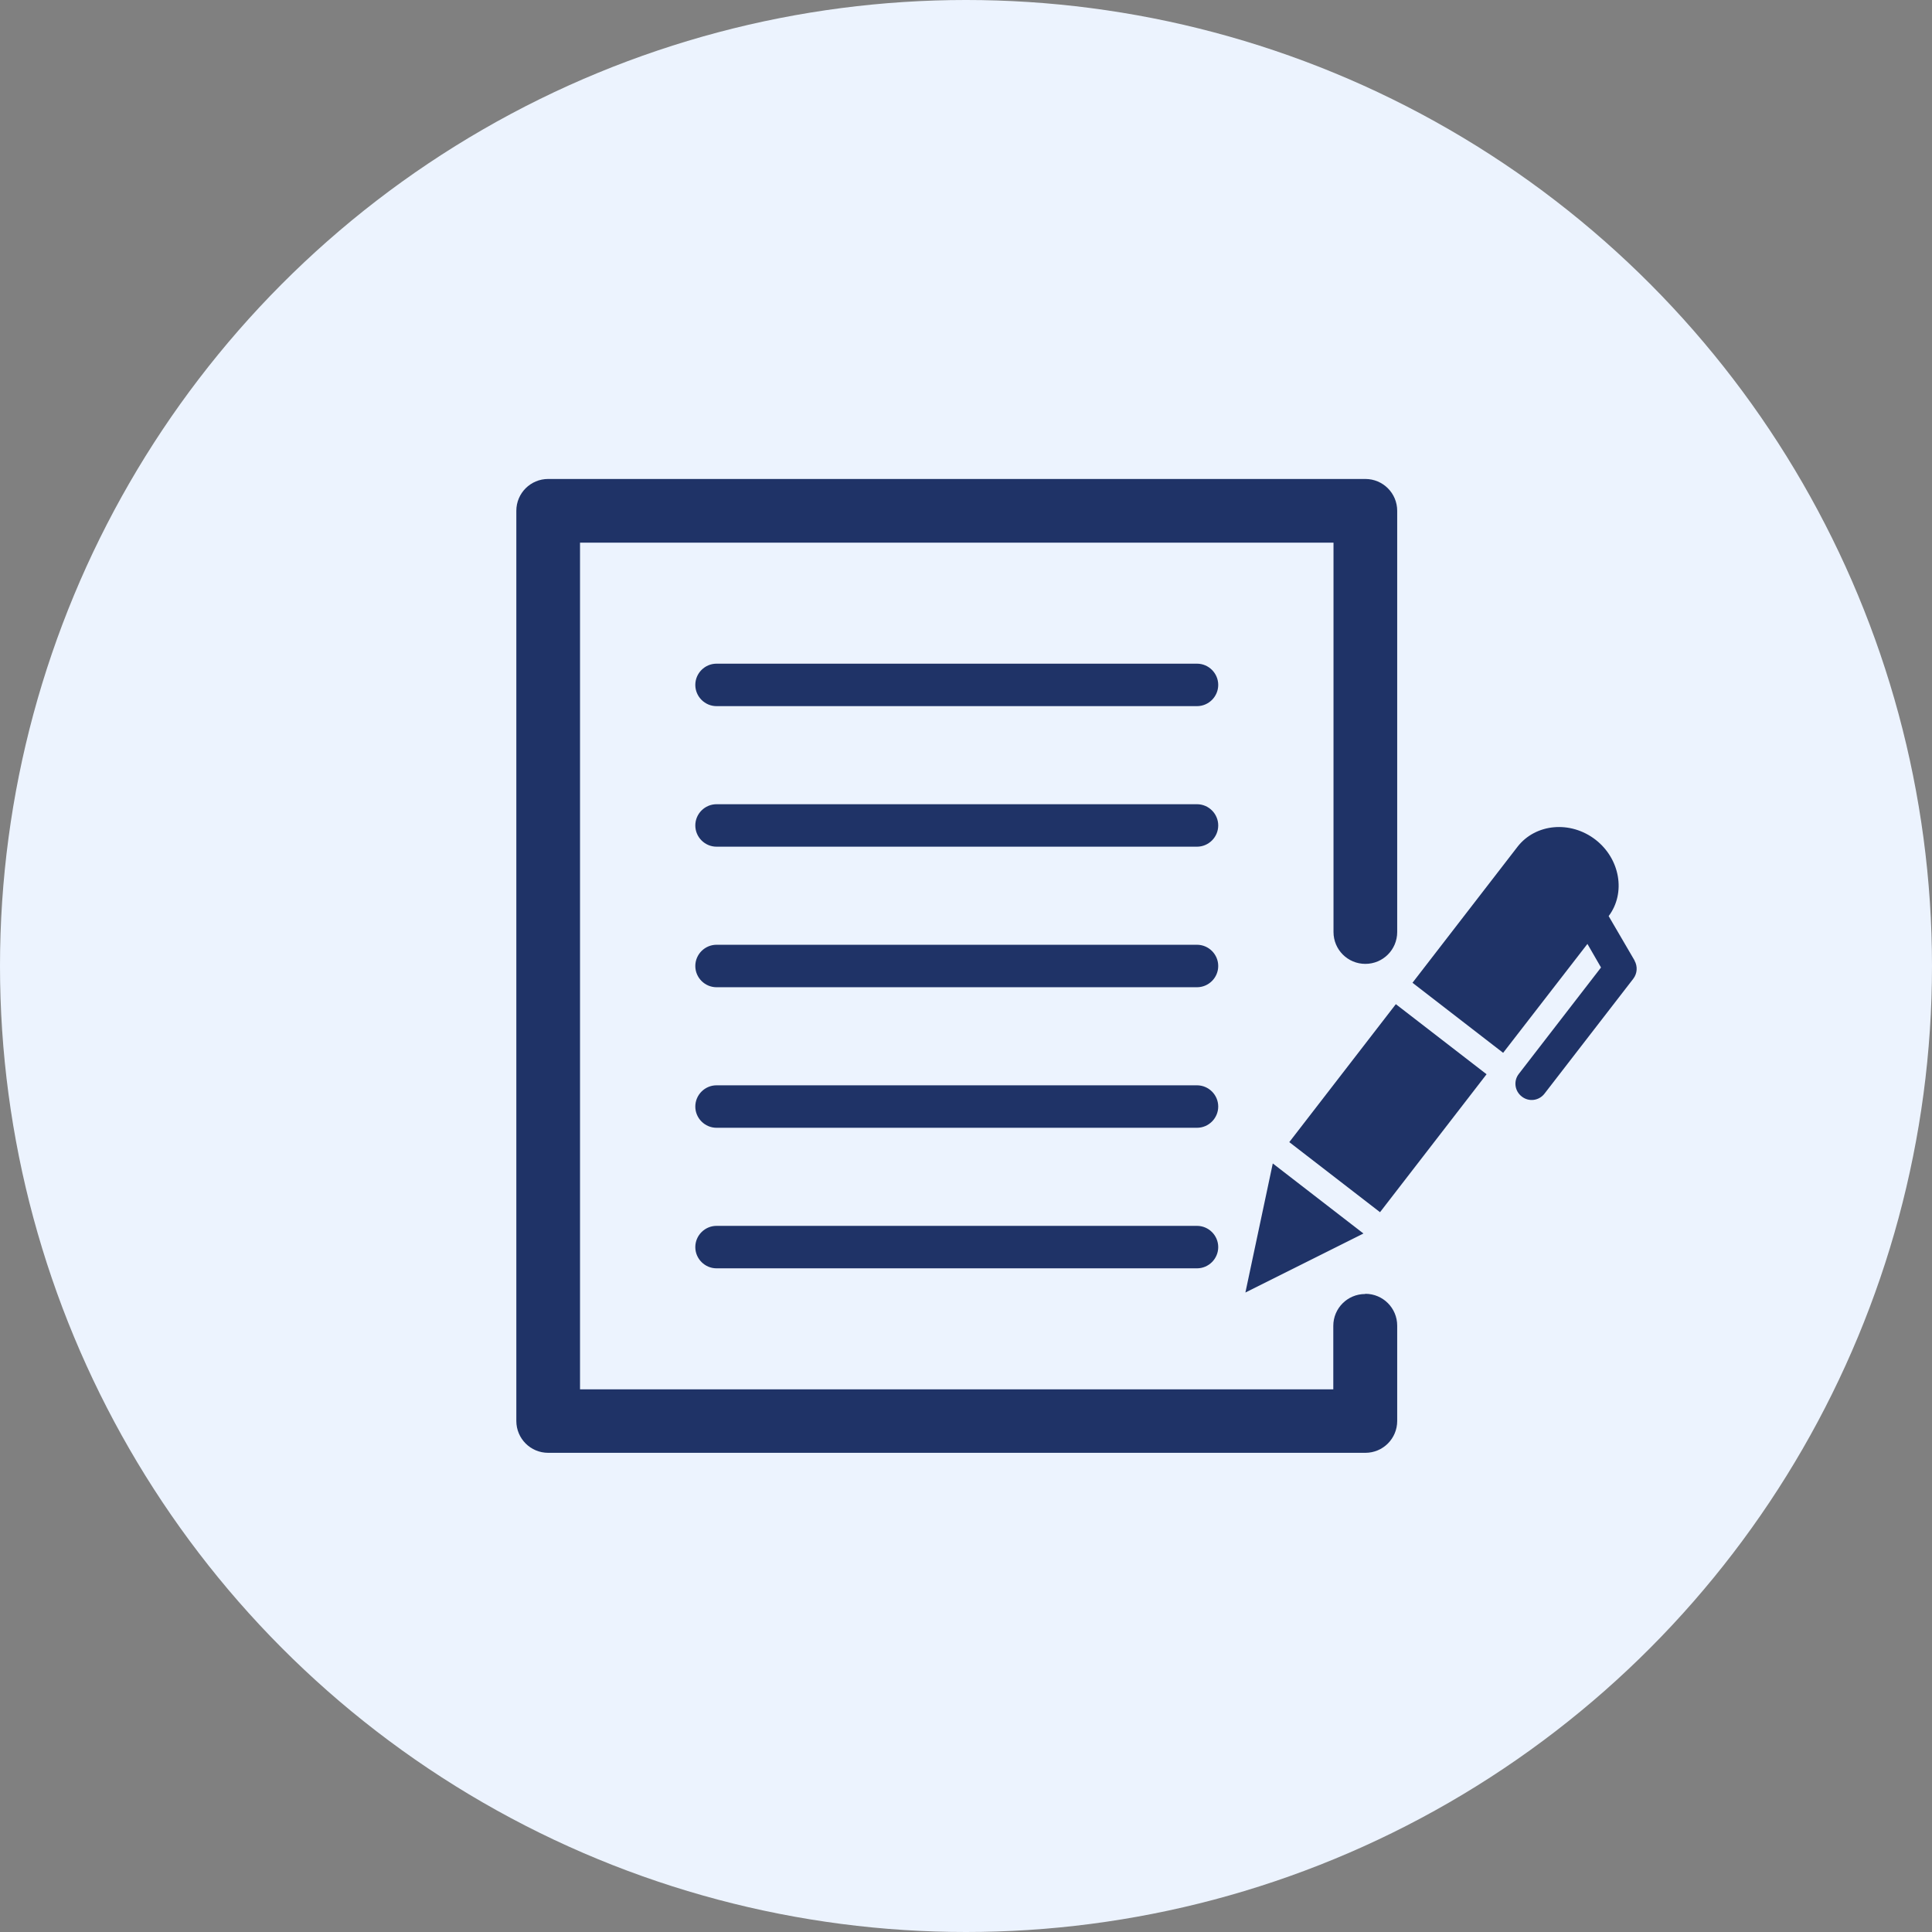 <?xml version="1.0" encoding="UTF-8"?>
<svg id="_レイヤー_2" data-name="レイヤー 2" xmlns="http://www.w3.org/2000/svg" viewBox="0 0 91 91">
  <rect x="0" y="0" width="91" height="91" fill="#808080" stroke="none"/>
  <defs>
    <style>
      .cls-1 {
        fill: #ecf3fe;
      }

      .cls-1, .cls-2 {
        stroke-width: 0px;
      }

      .cls-2 {
        fill: #1f3367;
      }
    </style>
  </defs>
  <g id="_レイヤー_2-2" data-name="レイヤー 2">
    <g>
      <circle id="_楕円形_27" data-name="楕円形 27" class="cls-1" cx="45.5" cy="45.5" r="45.5"/>
      <g>
        <path class="cls-2" d="m56.38,31.26h-22.63c-.55,0-1,.45-1,1s.45,1,1,1h22.63c.55,0,1-.45,1-1s-.45-1-1-1Z"/>
        <path class="cls-2" d="m56.38,57.74h-22.63c-.55,0-1,.45-1,1s.45,1,1,1h22.63c.55,0,1-.45,1-1s-.45-1-1-1Z"/>
        <path class="cls-2" d="m56.38,51.12h-22.63c-.55,0-1,.45-1,1s.45,1,1,1h22.63c.55,0,1-.45,1-1s-.45-1-1-1Z"/>
        <path class="cls-2" d="m56.38,37.88h-22.63c-.55,0-1,.45-1,1s.45,1,1,1h22.63c.55,0,1-.45,1-1s-.45-1-1-1Z"/>
        <path class="cls-2" d="m56.38,44.5h-22.63c-.55,0-1,.45-1,1s.45,1,1,1h22.63c.55,0,1-.45,1-1s-.45-1-1-1Z"/>
        <path class="cls-2" d="m64.3,60.95c-.83,0-1.5.67-1.5,1.5v2.99H27.32V25.56h35.49v18.34c0,.83.67,1.5,1.5,1.5s1.5-.67,1.5-1.5v-19.84c0-.83-.67-1.5-1.5-1.5H25.82c-.83,0-1.5.67-1.5,1.5v42.87c0,.83.67,1.5,1.5,1.5h38.49c.83,0,1.5-.67,1.5-1.5v-4.49c0-.83-.67-1.5-1.5-1.5Z"/>
        <path class="cls-2" d="m76.99,45.24l-1.22-2.09c.82-1.09.54-2.7-.62-3.6-1.18-.91-2.82-.76-3.67.33l-4.95,6.41,4.27,3.3,3.97-5.13.64,1.11-3.87,5.01c-.26.33-.2.81.14,1.07.33.26.81.2,1.07-.14l4.18-5.41c.19-.25.21-.58.06-.85Z"/>
        <polygon class="cls-2" points="59.95 54.8 58.66 60.88 64.22 58.1 59.95 54.8"/>
        <rect class="cls-2" x="61.27" y="49.5" width="8.21" height="5.4" transform="translate(-15.9 72.03) rotate(-52.32)"/>
      </g>
    </g>
  </g>
</svg>